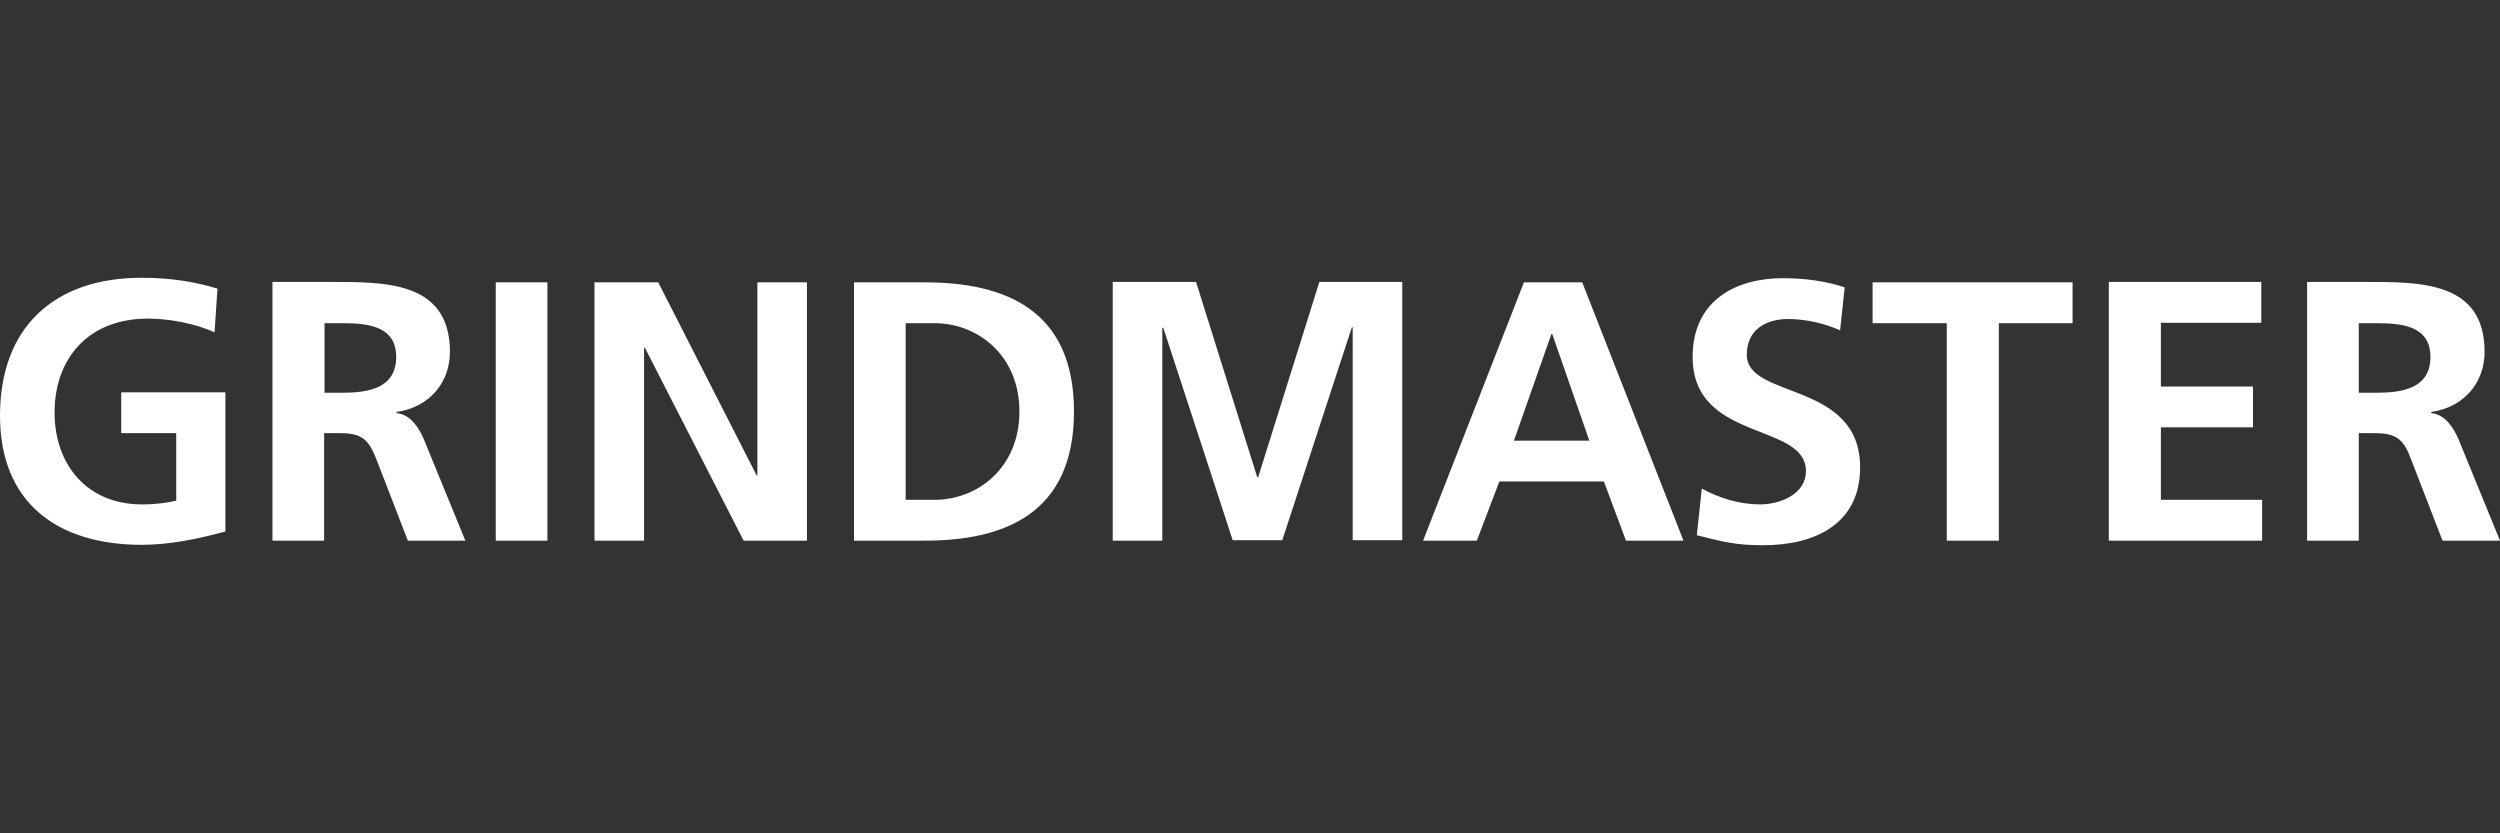 <svg width="162" height="54" viewBox="0 0 162 54" fill="none" xmlns="http://www.w3.org/2000/svg">
<rect x="0" y="0" width="162" height="54" fill="#333333" stroke="none"/>
<path d="M13.903 21.536C12.607 20.942 10.933 20.646 9.583 20.646C5.669 20.646 3.536 23.291 3.536 26.72C3.536 30.121 5.642 32.686 9.205 32.686C10.123 32.686 10.825 32.578 11.419 32.443V28.069H7.856V25.424H14.605V34.44C12.823 34.926 10.987 35.304 9.178 35.304C3.752 35.304 0 32.605 0 26.936C0 21.212 3.509 18 9.178 18C11.122 18 12.661 18.27 14.092 18.702L13.903 21.536ZM17.655 35.034H21.003V28.069H22.082C23.513 28.069 23.918 28.555 24.404 29.797L26.429 35.034H30.154L27.481 28.501C27.157 27.745 26.618 26.855 25.7 26.773V26.693C27.832 26.396 29.155 24.776 29.155 22.805C29.155 18.162 24.863 18.27 21.273 18.27H17.655V35.034ZM21.029 20.942H22.136C23.81 20.942 25.673 21.105 25.673 23.129C25.673 25.208 23.783 25.451 22.136 25.451H21.029V20.942ZM32.125 35.034H35.472V18.297H32.125V35.034ZM38.523 35.034H41.735V22.535H41.789L48.187 35.034H52.29V18.297H49.078V30.796H49.024L42.653 18.297H38.523V35.034ZM55.341 35.034H59.93C65.059 35.034 69.594 33.306 69.594 26.666C69.594 20.025 65.059 18.297 59.93 18.297H55.341V35.034ZM58.688 20.942H60.551C63.358 20.942 66.058 23.021 66.058 26.666C66.058 30.31 63.358 32.389 60.551 32.389H58.688V20.942ZM72.105 35.034H75.317V21.267L75.371 21.212L79.88 35.007H83.092L87.6 21.212H87.654V35.007H90.867V18.27H85.495L81.526 30.931H81.472L77.504 18.27H72.105V35.034ZM92.217 35.034H95.699L97.157 31.201H103.933L105.363 35.034H109.089L102.529 18.297H98.749L92.217 35.034ZM102.988 28.555H98.102L100.531 21.644H100.585L102.988 28.555ZM119.536 18.621C118.321 18.216 116.972 18.027 115.514 18.027C112.571 18.027 109.683 19.404 109.683 23.129C109.683 28.663 117.025 27.34 117.025 30.526C117.025 32.038 115.325 32.686 114.056 32.686C112.733 32.686 111.41 32.281 110.277 31.66L109.953 34.683C111.599 35.088 112.409 35.331 114.245 35.331C117.619 35.331 120.535 33.954 120.535 30.283C120.535 24.668 113.192 25.883 113.192 22.994C113.192 21.186 114.677 20.673 115.838 20.673C116.999 20.673 118.186 20.942 119.239 21.401L119.536 18.621ZM126.177 35.034H129.524V20.942H134.303V18.297H121.345V20.942H126.15V35.034H126.177ZM136.651 35.034H146.586V32.389H140.026V27.691H145.992V25.046H140.026V20.916H146.532V18.27H136.651V35.034ZM149.501 35.034H152.849V28.069H153.928C155.359 28.069 155.791 28.555 156.25 29.797L158.275 35.034H162L159.327 28.501C159.003 27.745 158.464 26.855 157.546 26.773V26.693C159.678 26.396 161.001 24.776 161.001 22.805C161.001 18.162 156.709 18.27 153.118 18.27H149.501V35.034ZM152.849 20.942H153.955C155.629 20.942 157.492 21.105 157.492 23.129C157.492 25.208 155.602 25.451 153.955 25.451H152.849V20.942Z" fill="white"/>
</svg>
